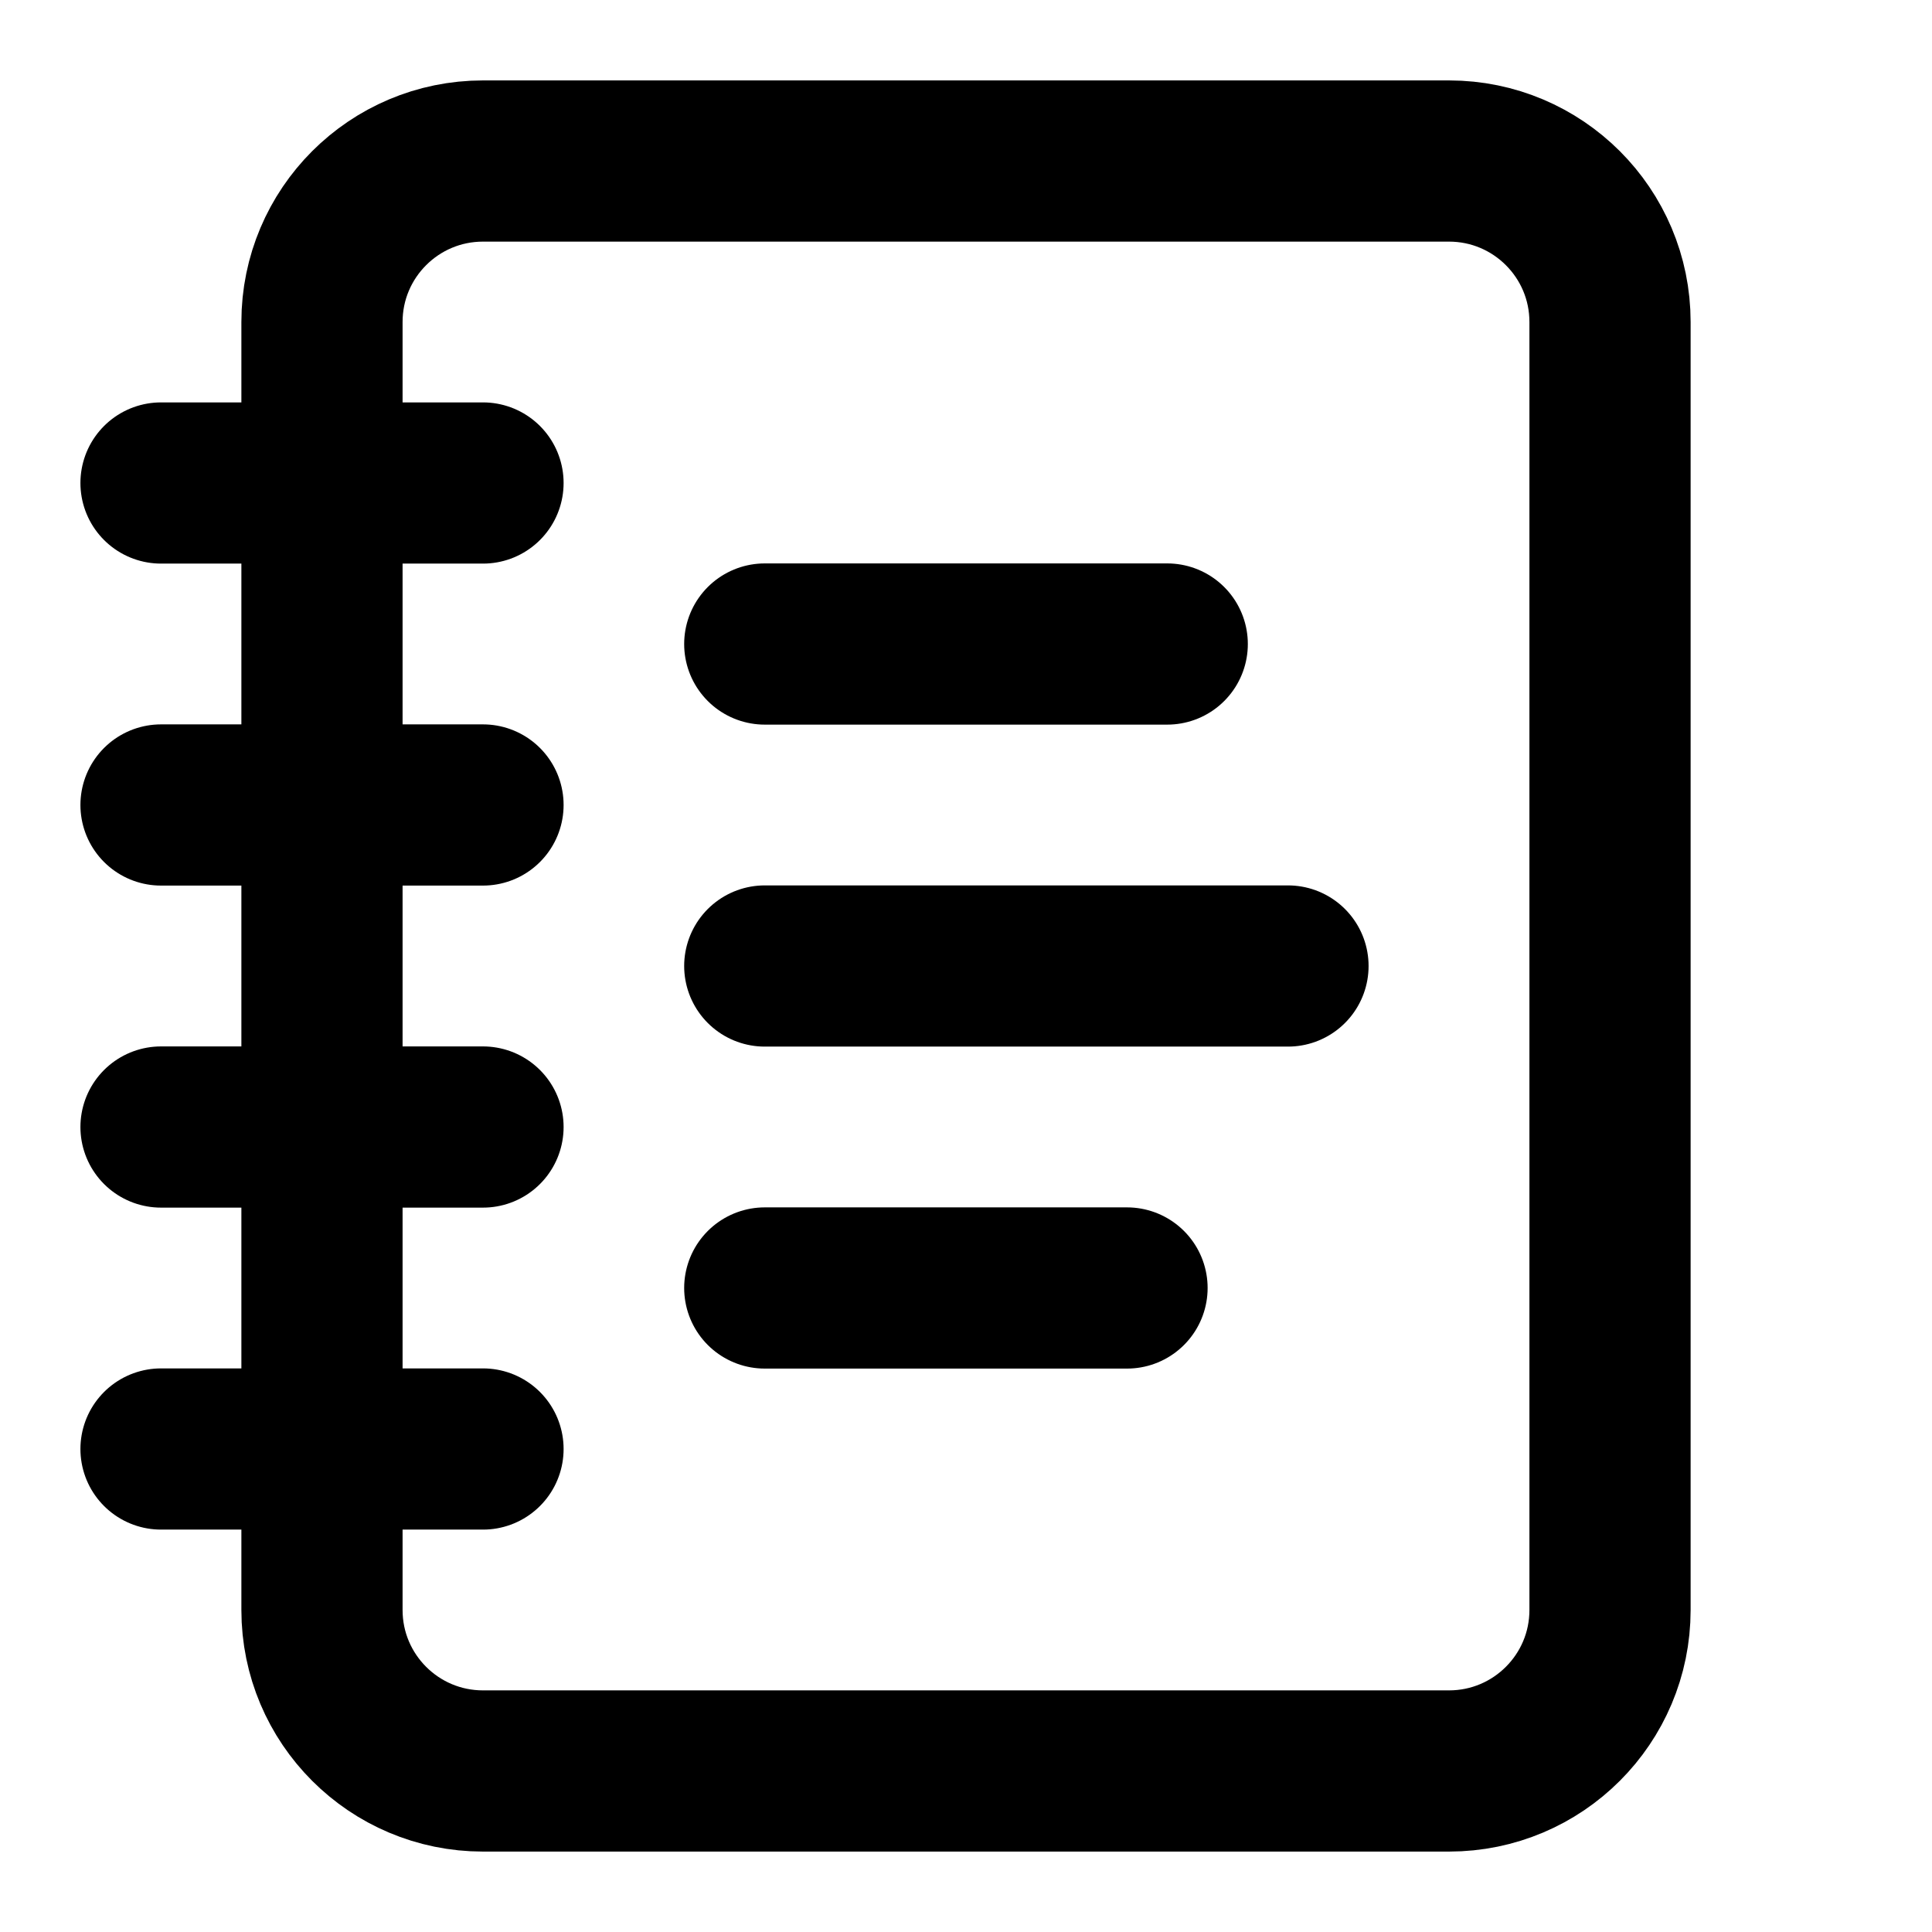 <svg width="32" height="32" viewBox="0 0 32 32" fill="none" xmlns="http://www.w3.org/2000/svg">
<path d="M2.667 8H8" stroke="currentColor" stroke-width="2.67" stroke-linecap="round" stroke-linejoin="round"/>
<path d="M2.667 13.333H8" stroke="currentColor" stroke-width="2.67" stroke-linecap="round" stroke-linejoin="round"/>
<path d="M2.667 18.667H8" stroke="currentColor" stroke-width="2.67" stroke-linecap="round" stroke-linejoin="round"/>
<path d="M2.667 24H8" stroke="currentColor" stroke-width="2.67" stroke-linecap="round" stroke-linejoin="round"/>
<path d="M24 2.667H8C6.527 2.667 5.333 3.861 5.333 5.333V26.667C5.333 28.139 6.527 29.333 8 29.333H24C25.473 29.333 26.667 28.139 26.667 26.667V5.333C26.667 3.861 25.473 2.667 24 2.667Z" stroke="currentColor" stroke-width="2.67" stroke-linecap="round" stroke-linejoin="round"/>
<path d="M12.667 10.667H19.333" stroke="currentColor" stroke-width="2.67" stroke-linecap="round" stroke-linejoin="round"/>
<path d="M12.667 16H21.333" stroke="currentColor" stroke-width="2.67" stroke-linecap="round" stroke-linejoin="round"/>
<path d="M12.667 21.333H18.667" stroke="currentColor" stroke-width="2.67" stroke-linecap="round" stroke-linejoin="round"/>
</svg>
